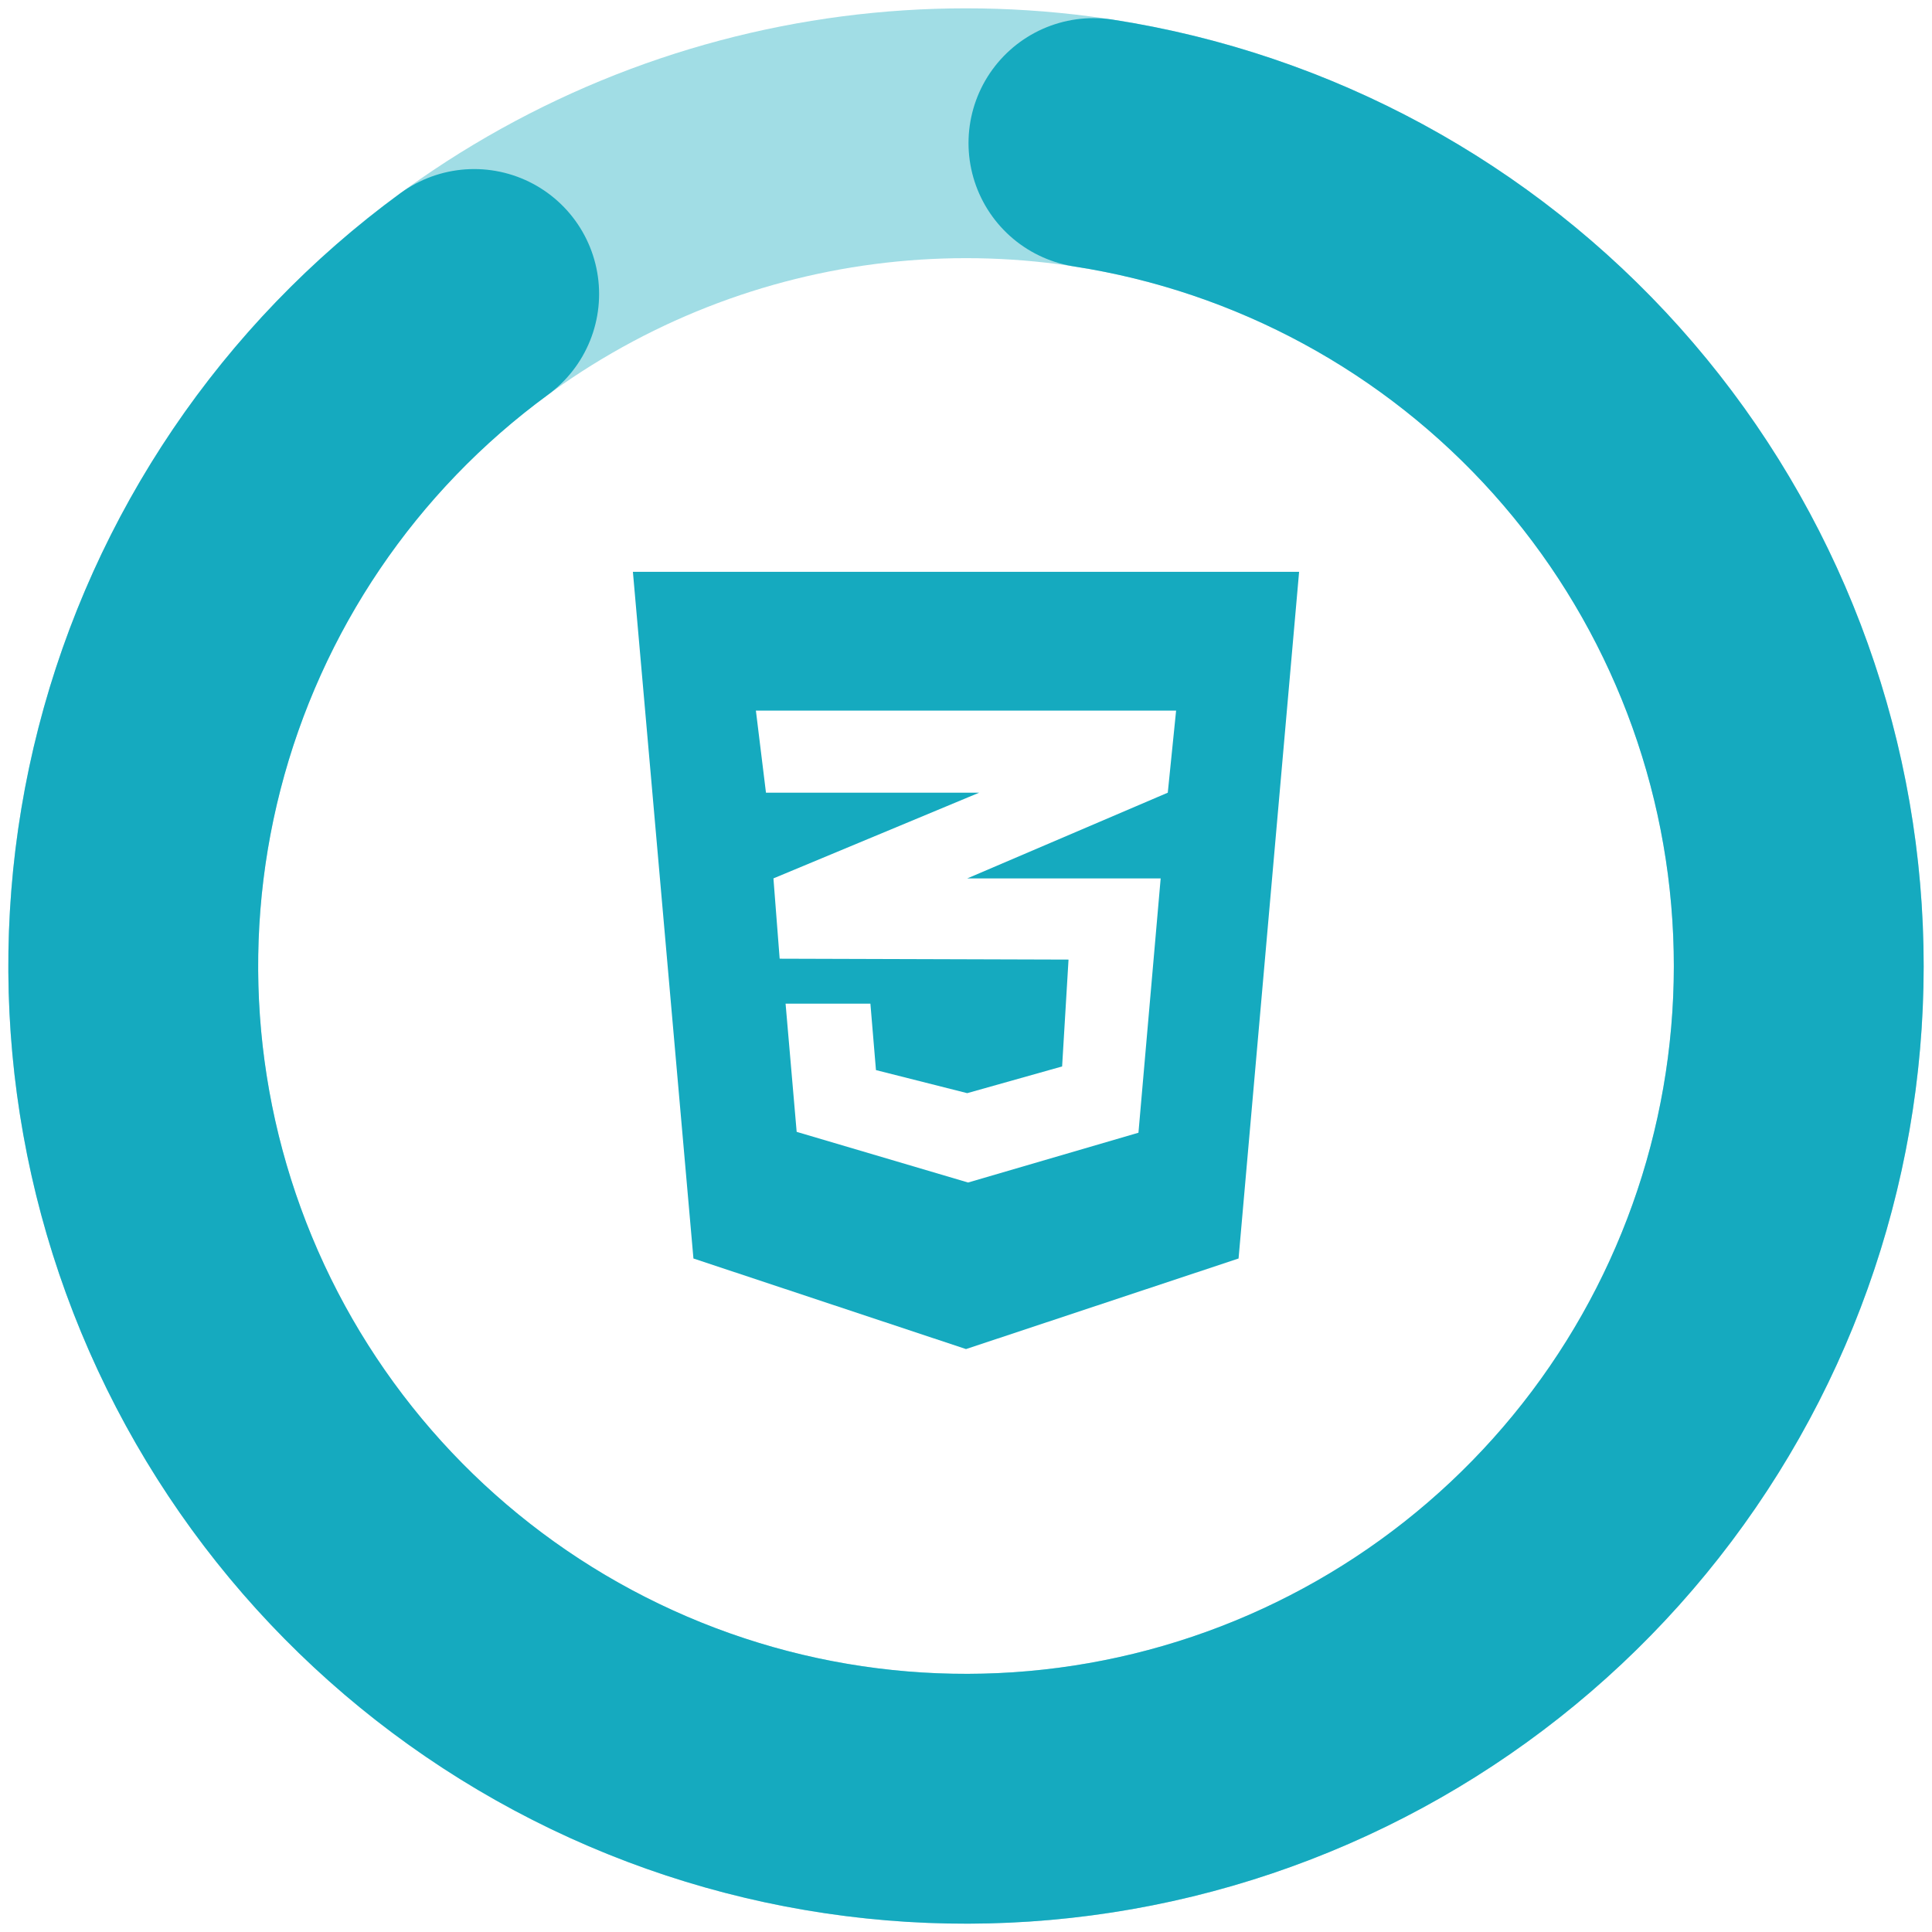 <svg width="116" height="116" viewBox="0 0 116 116" fill="none" xmlns="http://www.w3.org/2000/svg">
<path d="M38 34.333L41.635 75.562L58 81L74.365 75.562L78 34.333H38ZM70.615 42.667L70.115 47.594L58.104 52.729L58.073 52.74H69.688L68.354 68.01L58.125 71L47.833 67.958L47.167 60.26H52.26L52.594 64.25L58.073 65.635L63.771 64.031L64.156 57.615L46.833 57.562V57.552L46.812 57.562L46.438 52.74L58.115 47.875L58.792 47.594H45.99L45.385 42.667H70.615Z" fill="#15AABF"/>
<circle cx="58" cy="58" r="50" stroke="#15AABF" stroke-opacity="0.4" stroke-width="15"/>
<path d="M28.471 17.651C19.136 24.482 12.459 34.34 9.577 45.542C6.695 56.745 7.786 68.601 12.665 79.09C17.544 89.578 25.91 98.05 36.335 103.062C46.76 108.075 58.601 109.317 69.84 106.578C81.079 103.839 91.02 97.287 97.97 88.04C104.92 78.793 108.448 67.422 107.954 55.865C107.46 44.307 102.974 33.279 95.261 24.659C87.547 16.038 77.083 10.359 65.651 8.589" stroke="#15AABF" stroke-width="15" stroke-linecap="round"/>
</svg>
